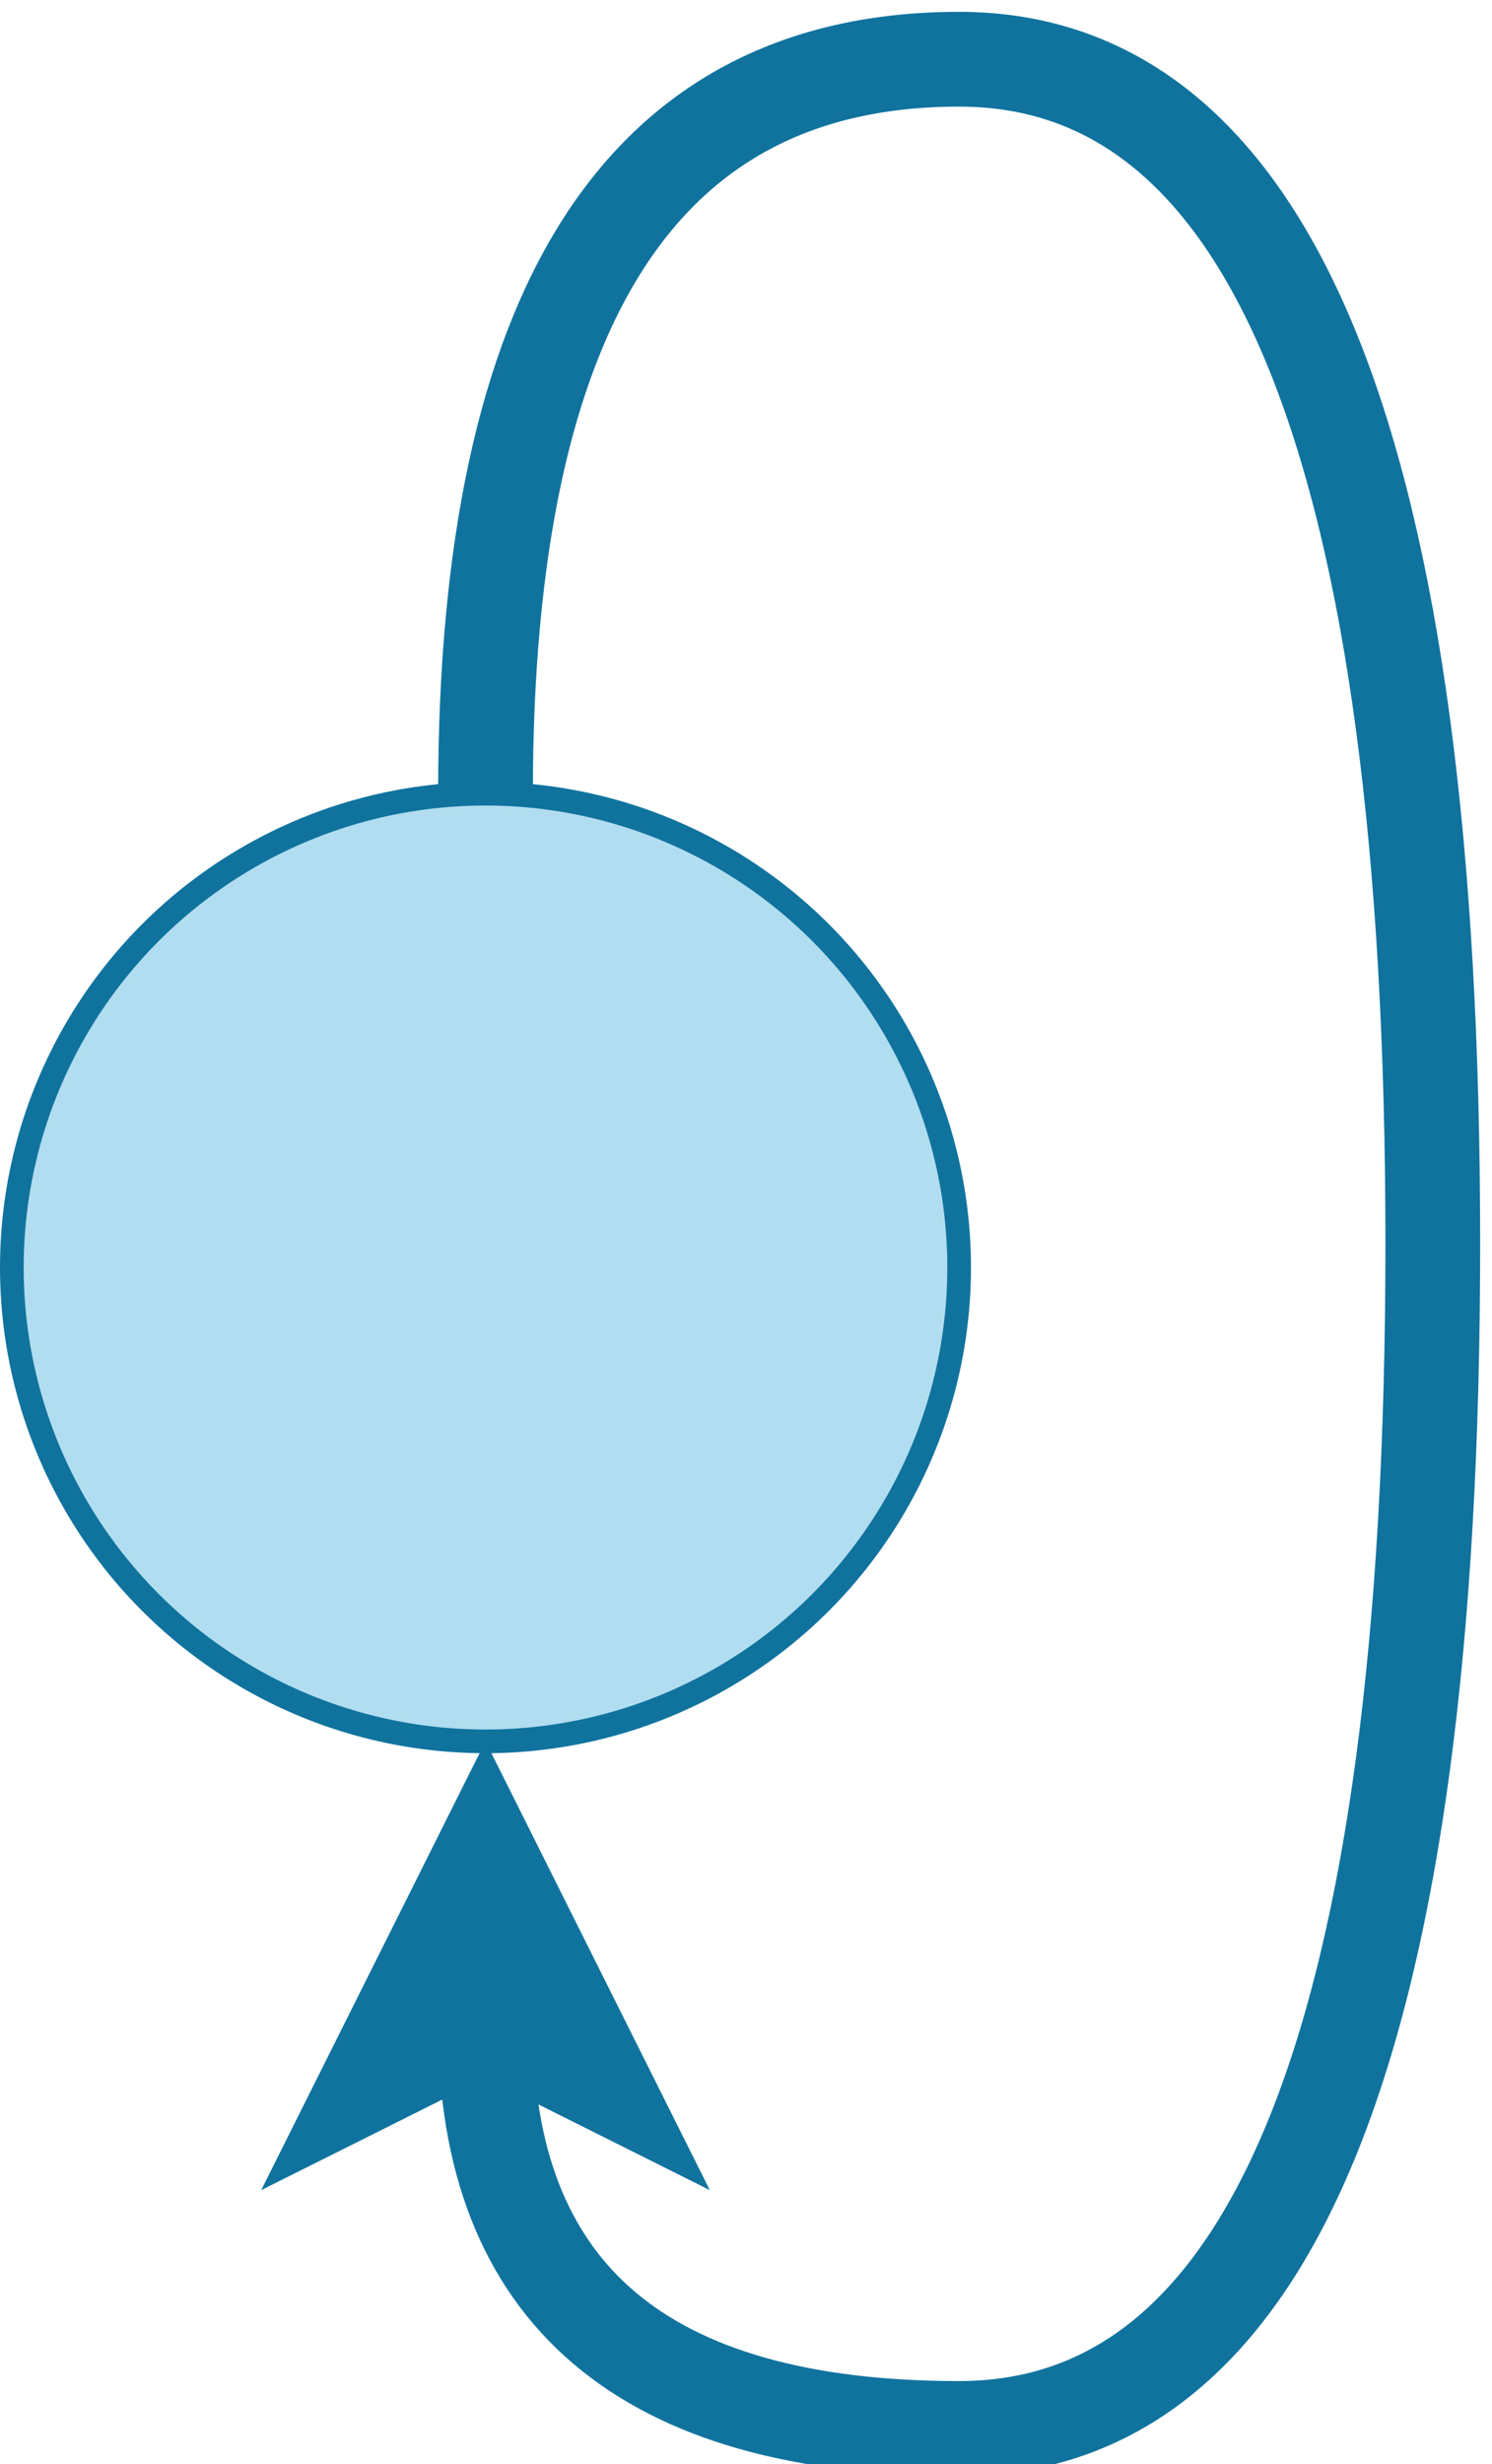 <?xml version="1.0" encoding="UTF-8"?>
<!-- Do not edit this file with editors other than draw.io -->
<!DOCTYPE svg PUBLIC "-//W3C//DTD SVG 1.1//EN" "http://www.w3.org/Graphics/SVG/1.1/DTD/svg11.dtd">
<svg xmlns="http://www.w3.org/2000/svg" xmlns:xlink="http://www.w3.org/1999/xlink" version="1.1" width="63px" height="104px" viewBox="-0.5 -0.5 63 104" content="&lt;mxfile host=&quot;Electron&quot; modified=&quot;2024-03-11T09:09:27.845Z&quot; agent=&quot;Mozilla/5.0 (Macintosh; Intel Mac OS X 10_15_7) AppleWebKit/537.36 (KHTML, like Gecko) draw.io/24.0.4 Chrome/120.0.61.109 Electron/28.1.0 Safari/537.36&quot; etag=&quot;aWPTqXeiM9-V2QX1uzpM&quot; version=&quot;24.0.4&quot; type=&quot;device&quot;&gt;&#10;  &lt;diagram name=&quot;Page-1&quot; id=&quot;RKPvBWiPdUgW-k852GJ5&quot;&gt;&#10;    &lt;mxGraphModel dx=&quot;356&quot; dy=&quot;306&quot; grid=&quot;1&quot; gridSize=&quot;10&quot; guides=&quot;1&quot; tooltips=&quot;1&quot; connect=&quot;1&quot; arrows=&quot;1&quot; fold=&quot;1&quot; page=&quot;1&quot; pageScale=&quot;1&quot; pageWidth=&quot;827&quot; pageHeight=&quot;1169&quot; math=&quot;0&quot; shadow=&quot;0&quot;&gt;&#10;      &lt;root&gt;&#10;        &lt;mxCell id=&quot;0&quot; /&gt;&#10;        &lt;mxCell id=&quot;1&quot; parent=&quot;0&quot; /&gt;&#10;        &lt;mxCell id=&quot;e1JbbTw_rIGk7rZiJ3f4-1&quot; value=&quot;&quot; style=&quot;ellipse;whiteSpace=wrap;html=1;aspect=fixed;fillColor=#b1ddf0;strokeColor=#10739e;&quot; vertex=&quot;1&quot; parent=&quot;1&quot;&gt;&#10;          &lt;mxGeometry x=&quot;360&quot; y=&quot;281&quot; width=&quot;40&quot; height=&quot;40&quot; as=&quot;geometry&quot; /&gt;&#10;        &lt;/mxCell&gt;&#10;        &lt;mxCell id=&quot;e1JbbTw_rIGk7rZiJ3f4-10&quot; style=&quot;edgeStyle=orthogonalEdgeStyle;rounded=0;orthogonalLoop=1;jettySize=auto;html=1;exitX=0.5;exitY=0;exitDx=0;exitDy=0;entryX=0.5;entryY=1;entryDx=0;entryDy=0;elbow=vertical;curved=1;fillColor=#b1ddf0;strokeColor=#10739e;strokeWidth=4;&quot; edge=&quot;1&quot; parent=&quot;1&quot; source=&quot;e1JbbTw_rIGk7rZiJ3f4-1&quot; target=&quot;e1JbbTw_rIGk7rZiJ3f4-1&quot;&gt;&#10;          &lt;mxGeometry relative=&quot;1&quot; as=&quot;geometry&quot;&gt;&#10;            &lt;Array as=&quot;points&quot;&gt;&#10;              &lt;mxPoint x=&quot;380&quot; y=&quot;250&quot; /&gt;&#10;              &lt;mxPoint x=&quot;420&quot; y=&quot;250&quot; /&gt;&#10;              &lt;mxPoint x=&quot;420&quot; y=&quot;350&quot; /&gt;&#10;              &lt;mxPoint x=&quot;380&quot; y=&quot;350&quot; /&gt;&#10;            &lt;/Array&gt;&#10;          &lt;/mxGeometry&gt;&#10;        &lt;/mxCell&gt;&#10;      &lt;/root&gt;&#10;    &lt;/mxGraphModel&gt;&#10;  &lt;/diagram&gt;&#10;&lt;/mxfile&gt;&#10;"><defs/><g><g><ellipse cx="20" cy="53" rx="20" ry="20" fill="#b1ddf0" stroke="#10739e" pointer-events="all"/></g><g><path d="M 20 33 Q 20 2 40 2 Q 60 2 60 52 Q 60 102 40 102 Q 20 102 20 84.97" fill="none" stroke="#10739e" stroke-width="4" stroke-miterlimit="10" pointer-events="stroke"/><path d="M 20 77.47 L 25 87.47 L 20 84.97 L 15 87.47 Z" fill="#10739e" stroke="#10739e" stroke-width="4" stroke-miterlimit="10" pointer-events="all"/></g></g></svg>